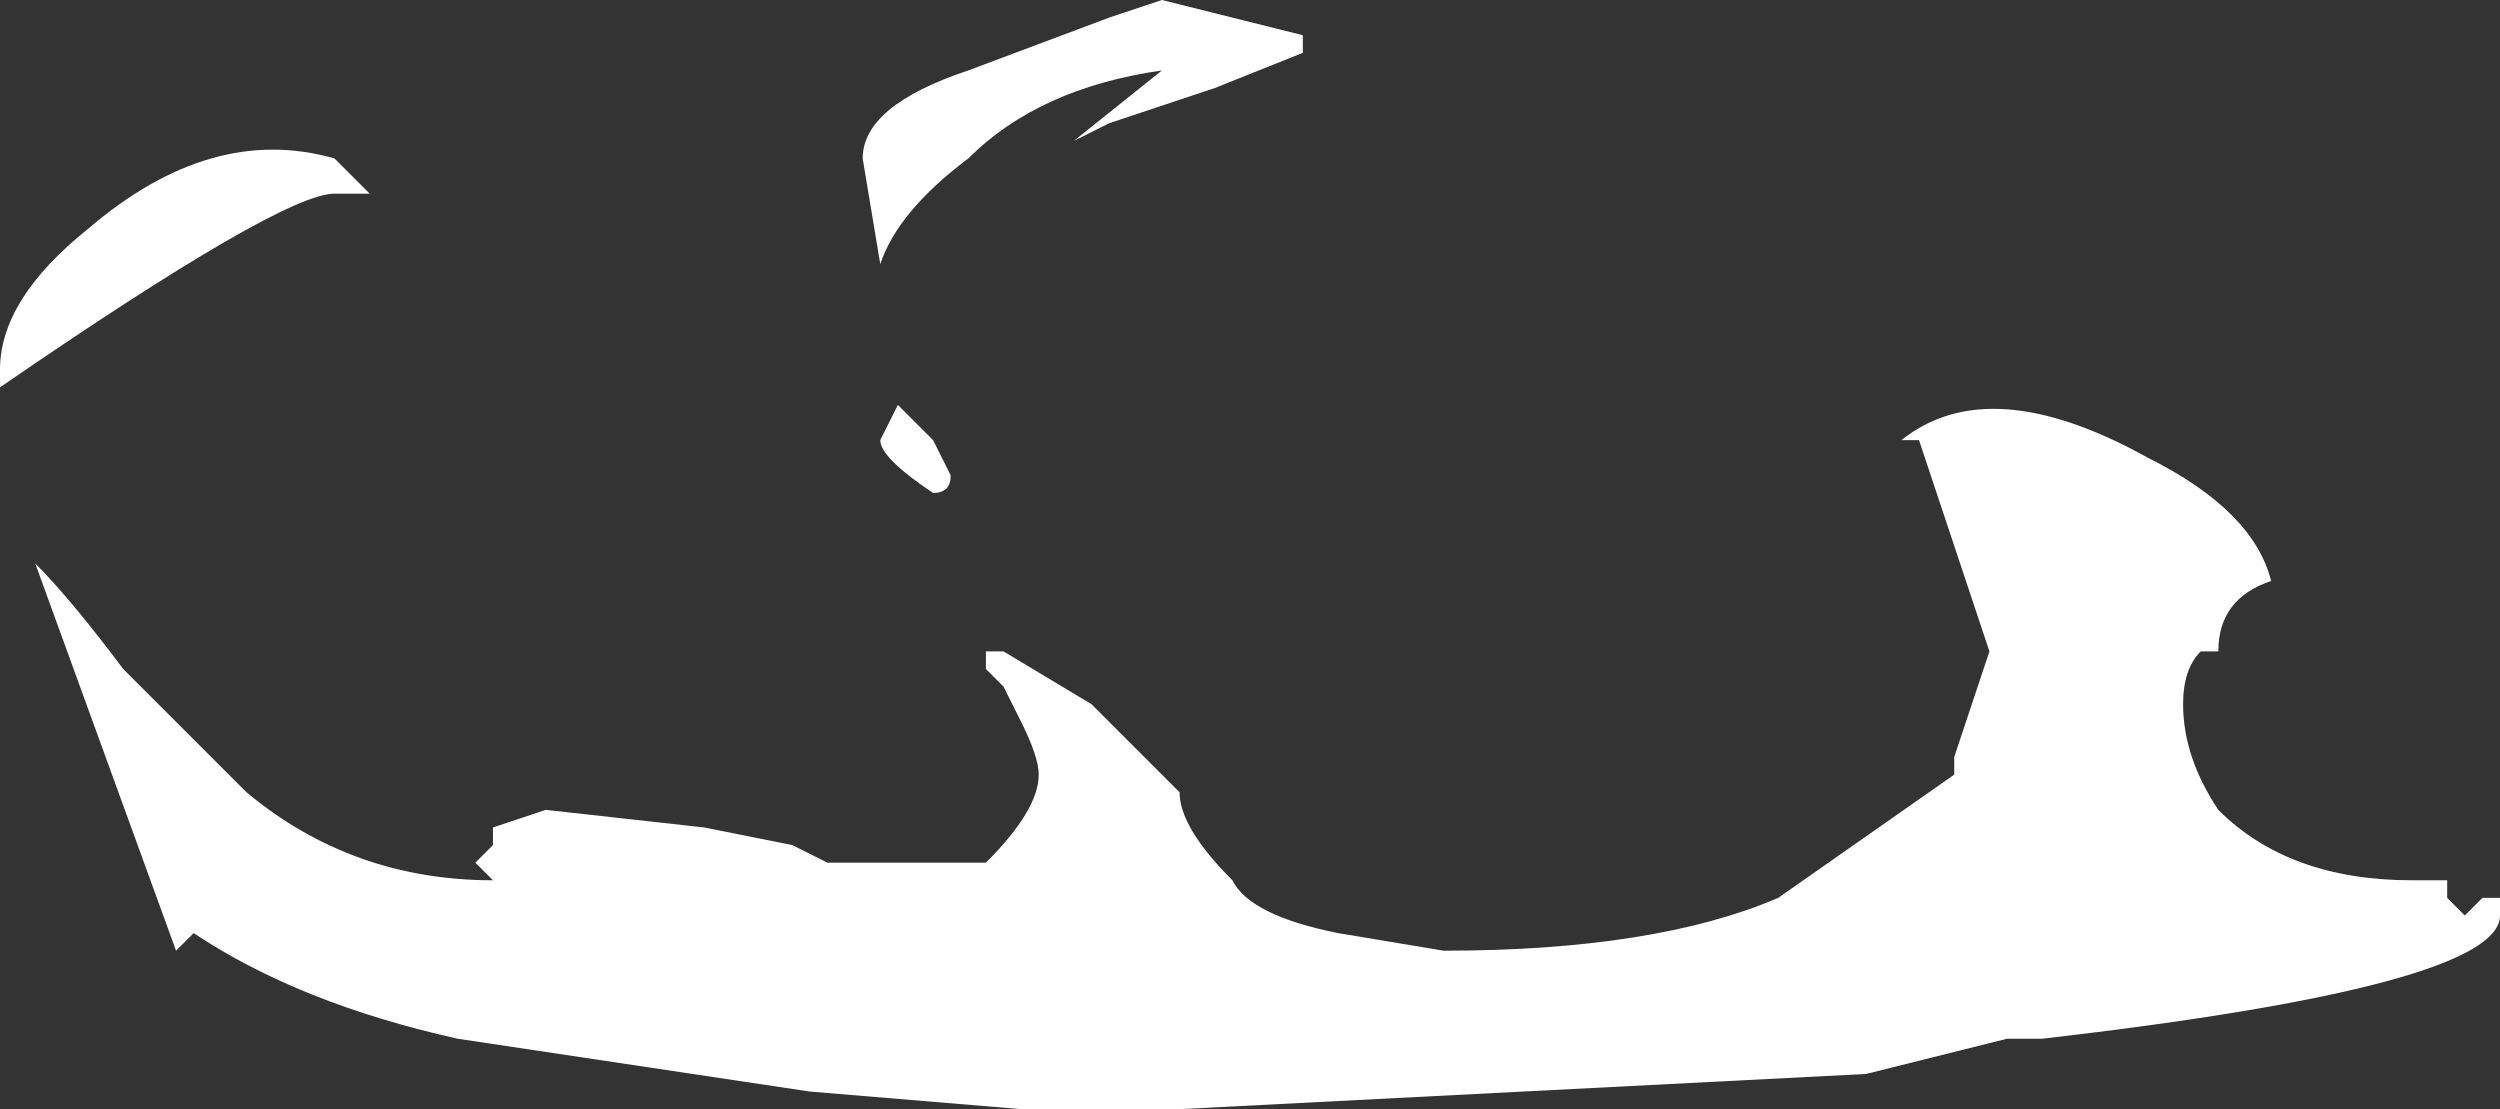 <?xml version="1.0" encoding="UTF-8" standalone="no"?>
<svg xmlns:ffdec="https://www.free-decompiler.com/flash" xmlns:xlink="http://www.w3.org/1999/xlink" ffdec:objectType="shape" height="3.15px" width="7.1px" xmlns="http://www.w3.org/2000/svg">
  <rect width="100%" height="100%" fill="#333333" stroke="none"/>
  <g transform="matrix(1.0, 0.0, 0.0, 1.0, 3.5, 2.0)">
    <path d="M0.2 -1.9 L0.2 -1.85 -0.05 -1.75 -0.35 -1.65 -0.45 -1.6 -0.2 -1.8 Q-0.55 -1.75 -0.75 -1.55 -0.95 -1.4 -1.0 -1.25 L-1.05 -1.55 Q-1.05 -1.7 -0.75 -1.8 L-0.35 -1.95 -0.2 -2.0 0.2 -1.9 M2.75 -0.15 Q2.7 -0.1 2.7 0.0 2.7 0.15 2.8 0.3 3.0 0.5 3.35 0.5 L3.45 0.5 3.45 0.55 3.5 0.6 3.55 0.55 3.6 0.55 3.6 0.6 Q3.6 0.8 2.3 0.95 L2.2 0.95 1.8 1.05 -0.15 1.15 -0.6 1.15 -1.2 1.1 -2.2 0.95 Q-2.65 0.85 -2.95 0.65 L-3.0 0.7 -3.4 -0.4 Q-3.3 -0.3 -3.15 -0.1 L-2.8 0.25 Q-2.5 0.5 -2.1 0.5 L-2.15 0.45 -2.1 0.4 -2.1 0.35 -1.95 0.3 -1.5 0.35 -1.25 0.4 -1.15 0.45 -0.7 0.45 Q-0.55 0.3 -0.55 0.2 -0.55 0.15 -0.6 0.05 L-0.65 -0.05 -0.7 -0.1 -0.7 -0.15 -0.65 -0.15 -0.4 0.0 -0.15 0.25 Q-0.15 0.35 0.0 0.5 0.05 0.6 0.3 0.65 L0.6 0.7 Q1.2 0.7 1.55 0.55 L2.05 0.2 2.05 0.15 2.15 -0.15 1.95 -0.75 1.9 -0.75 Q2.15 -0.95 2.6 -0.7 2.9 -0.55 2.95 -0.35 2.8 -0.3 2.8 -0.15 L2.75 -0.15 M-3.25 -1.35 Q-2.9 -1.65 -2.55 -1.55 L-2.45 -1.45 -2.55 -1.45 Q-2.7 -1.45 -3.5 -0.9 L-3.5 -0.95 Q-3.5 -1.15 -3.25 -1.35 M-0.85 -0.75 L-0.8 -0.65 Q-0.8 -0.6 -0.85 -0.6 -1.0 -0.7 -1.0 -0.75 L-0.95 -0.85 -0.85 -0.75" fill="#ffffff" fill-rule="evenodd" stroke="none"/>
  </g>
</svg>
